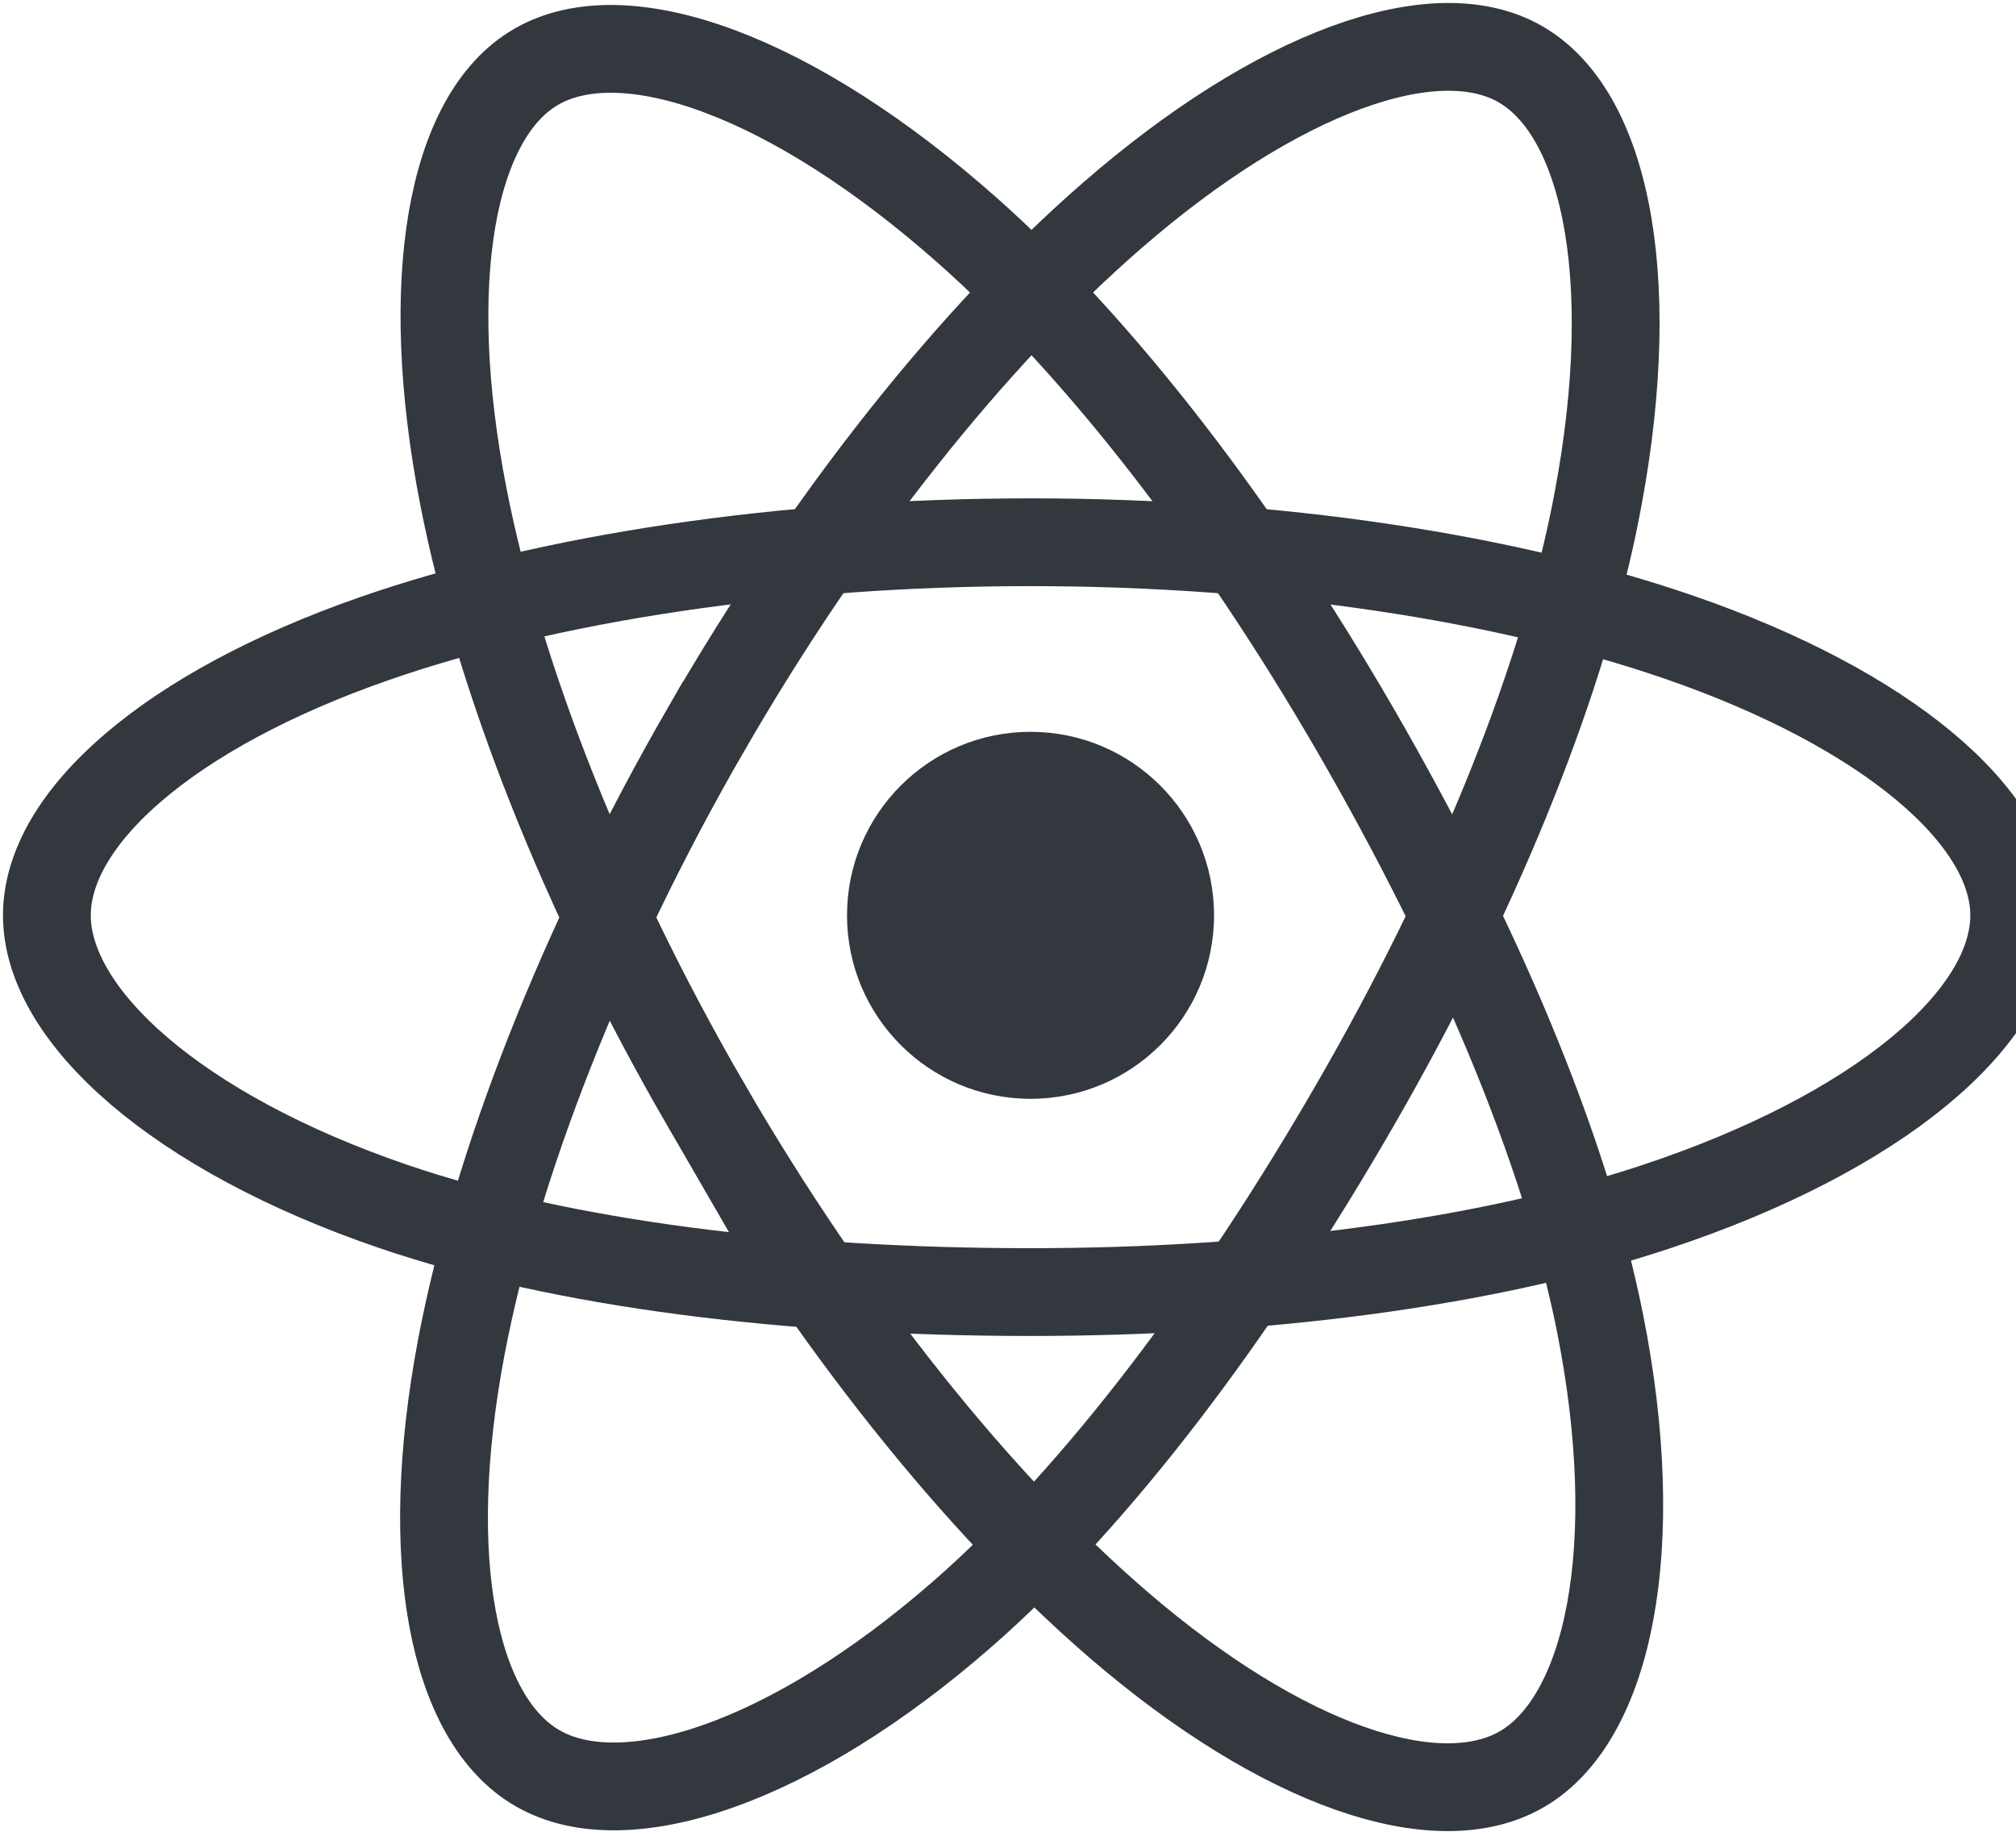 <svg width="258" height="235" viewBox="0 0 258 235" fill="none" xmlns="http://www.w3.org/2000/svg">
<path d="M131.883 140.636C144.853 140.636 155.368 130.121 155.368 117.151C155.368 104.18 144.853 93.665 131.883 93.665C118.912 93.665 108.398 104.18 108.398 117.151C108.398 130.121 118.912 140.636 131.883 140.636Z" fill="#33373E"/>
<path fill-rule="evenodd" clip-rule="evenodd" d="M131.888 69.401C163.42 69.401 192.712 73.925 214.798 81.529C241.409 90.691 257.771 104.577 257.771 117.151C257.771 130.254 240.431 145.007 211.854 154.475C190.25 161.633 161.819 165.37 131.888 165.37C101.199 165.37 72.139 161.862 50.291 154.396C22.649 144.948 6 130.005 6 117.151C6 104.679 21.622 90.9 47.859 81.752C70.028 74.023 100.043 69.401 131.883 69.401H131.888Z" stroke="#33373E" stroke-width="11.235"/>
<path fill-rule="evenodd" clip-rule="evenodd" d="M90.323 93.413C106.076 66.098 124.628 42.983 142.249 27.649C163.479 9.173 183.683 1.937 194.575 8.218C205.926 14.764 210.043 37.156 203.969 66.641C199.381 88.932 188.411 115.426 173.458 141.356C158.126 167.94 140.571 191.362 123.19 206.554C101.197 225.78 79.934 232.737 68.799 226.316C57.995 220.09 53.863 199.669 59.046 172.371C63.425 149.306 74.416 120.995 90.318 93.412L90.323 93.413Z" stroke="#33373E" stroke-width="11.235"/>
<path fill-rule="evenodd" clip-rule="evenodd" d="M90.353 141.425C74.555 114.141 63.8 86.518 59.31 63.594C53.906 35.974 57.727 14.856 68.609 8.557C79.95 1.992 101.405 9.607 123.915 29.595C140.935 44.707 158.412 67.438 173.408 93.343C188.784 119.902 200.308 146.809 204.791 169.454C210.463 198.111 205.872 220.006 194.748 226.446C183.954 232.694 164.202 226.079 143.14 207.954C125.345 192.641 106.306 168.98 90.353 141.424V141.425Z" stroke="#33373E" stroke-width="11.235"/>
</svg>
